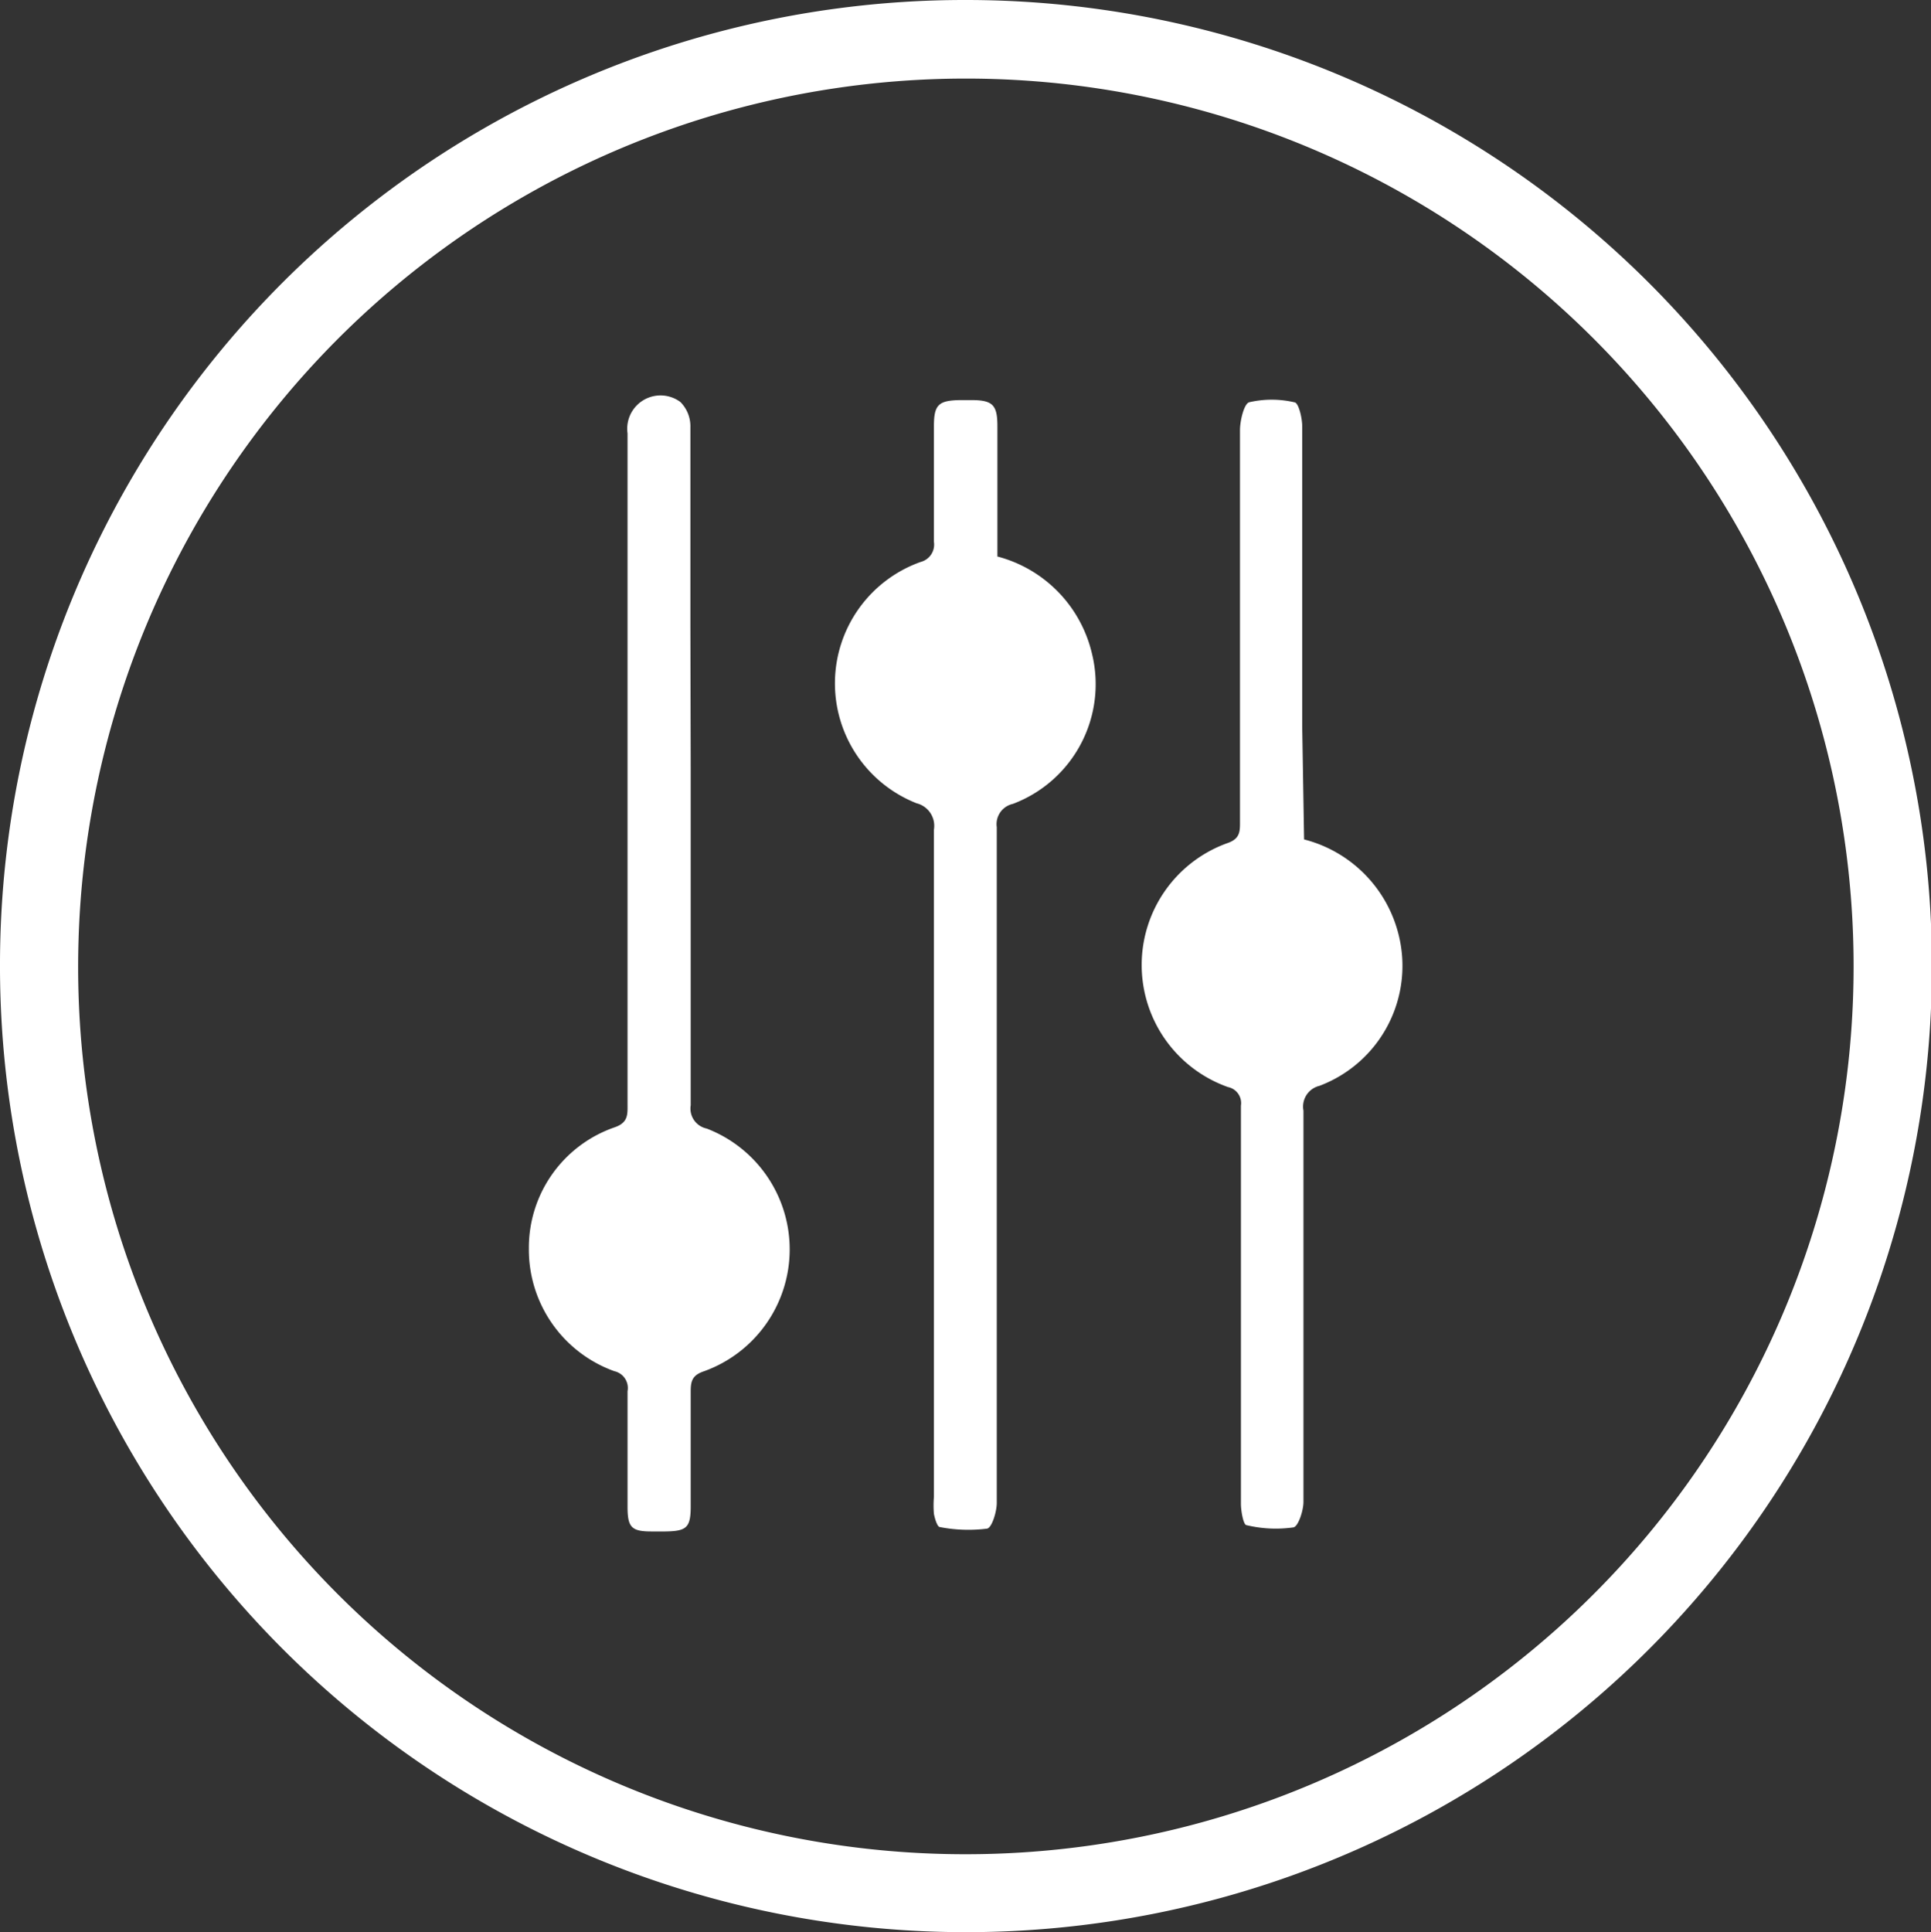 <svg id="Layer_1" data-name="Layer 1" xmlns="http://www.w3.org/2000/svg" viewBox="0 0 61.45 61.48"><rect x="0" y="0" width="61.45" height="61.48" fill="#333333" stroke="none"/><defs><style>.cls-1{fill:#fff;}</style></defs><path class="cls-1" d="M578.23,1226a30.74,30.74,0,1,1-30.73,30.62A30.7,30.7,0,0,1,578.23,1226Zm-.08,59A28.25,28.25,0,1,0,550,1255.9,28.23,28.23,0,0,0,578.15,1285Z" transform="translate(-547.5 -1226)"/><path class="cls-1" d="M569.48,1250.43c0,3.58,0,7.16,0,10.74a.65.65,0,0,0,.51.74,4.12,4.12,0,0,1-.08,7.72c-.36.12-.43.29-.43.63,0,1.22,0,2.44,0,3.67,0,.68-.13.79-.81.8h-.44c-.63,0-.76-.13-.76-.78,0-1.23,0-2.45,0-3.68a.55.55,0,0,0-.42-.64,4.11,4.11,0,0,1-2.72-3.91,4.05,4.05,0,0,1,2.73-3.85c.44-.15.41-.42.41-.75v-21.33a1.06,1.06,0,0,1,1.68-1,1.09,1.09,0,0,1,.32.8c0,2.12,0,4.24,0,6.36Z" transform="translate(-547.5 -1226)"/><path class="cls-1" d="M579.25,1243.71a4.18,4.18,0,0,1,3,3.09,4.07,4.07,0,0,1-2.52,4.78.66.66,0,0,0-.51.74q0,10.76,0,21.5c0,.29-.16.8-.31.82a4.74,4.74,0,0,1-1.5-.05c-.08,0-.16-.26-.19-.42a3.23,3.23,0,0,1,0-.54q0-10.62,0-21.23a.74.74,0,0,0-.55-.84,4.1,4.1,0,0,1,.13-7.68.57.57,0,0,0,.42-.64c0-1.23,0-2.45,0-3.68,0-.69.15-.82.85-.83h.33c.69,0,.84.15.84.83v4.15Z" transform="translate(-547.5 -1226)"/><path class="cls-1" d="M589,1252.71a4.16,4.16,0,0,1,3,3,4.08,4.08,0,0,1-2.51,4.84.68.68,0,0,0-.51.79q0,6.22,0,12.45c0,.28-.17.79-.32.81a4,4,0,0,1-1.49-.07c-.1,0-.18-.45-.18-.68q0-4.07,0-8.12c0-1.52,0-3,0-4.55a.52.52,0,0,0-.41-.59,4.12,4.12,0,0,1,0-7.77c.39-.14.38-.38.38-.68q0-6.23,0-12.45c0-.31.13-.84.29-.89a3.19,3.19,0,0,1,1.44,0c.13,0,.25.49.25.76,0,3.18,0,6.36,0,9.54Z" transform="translate(-547.5 -1226)"/></svg>